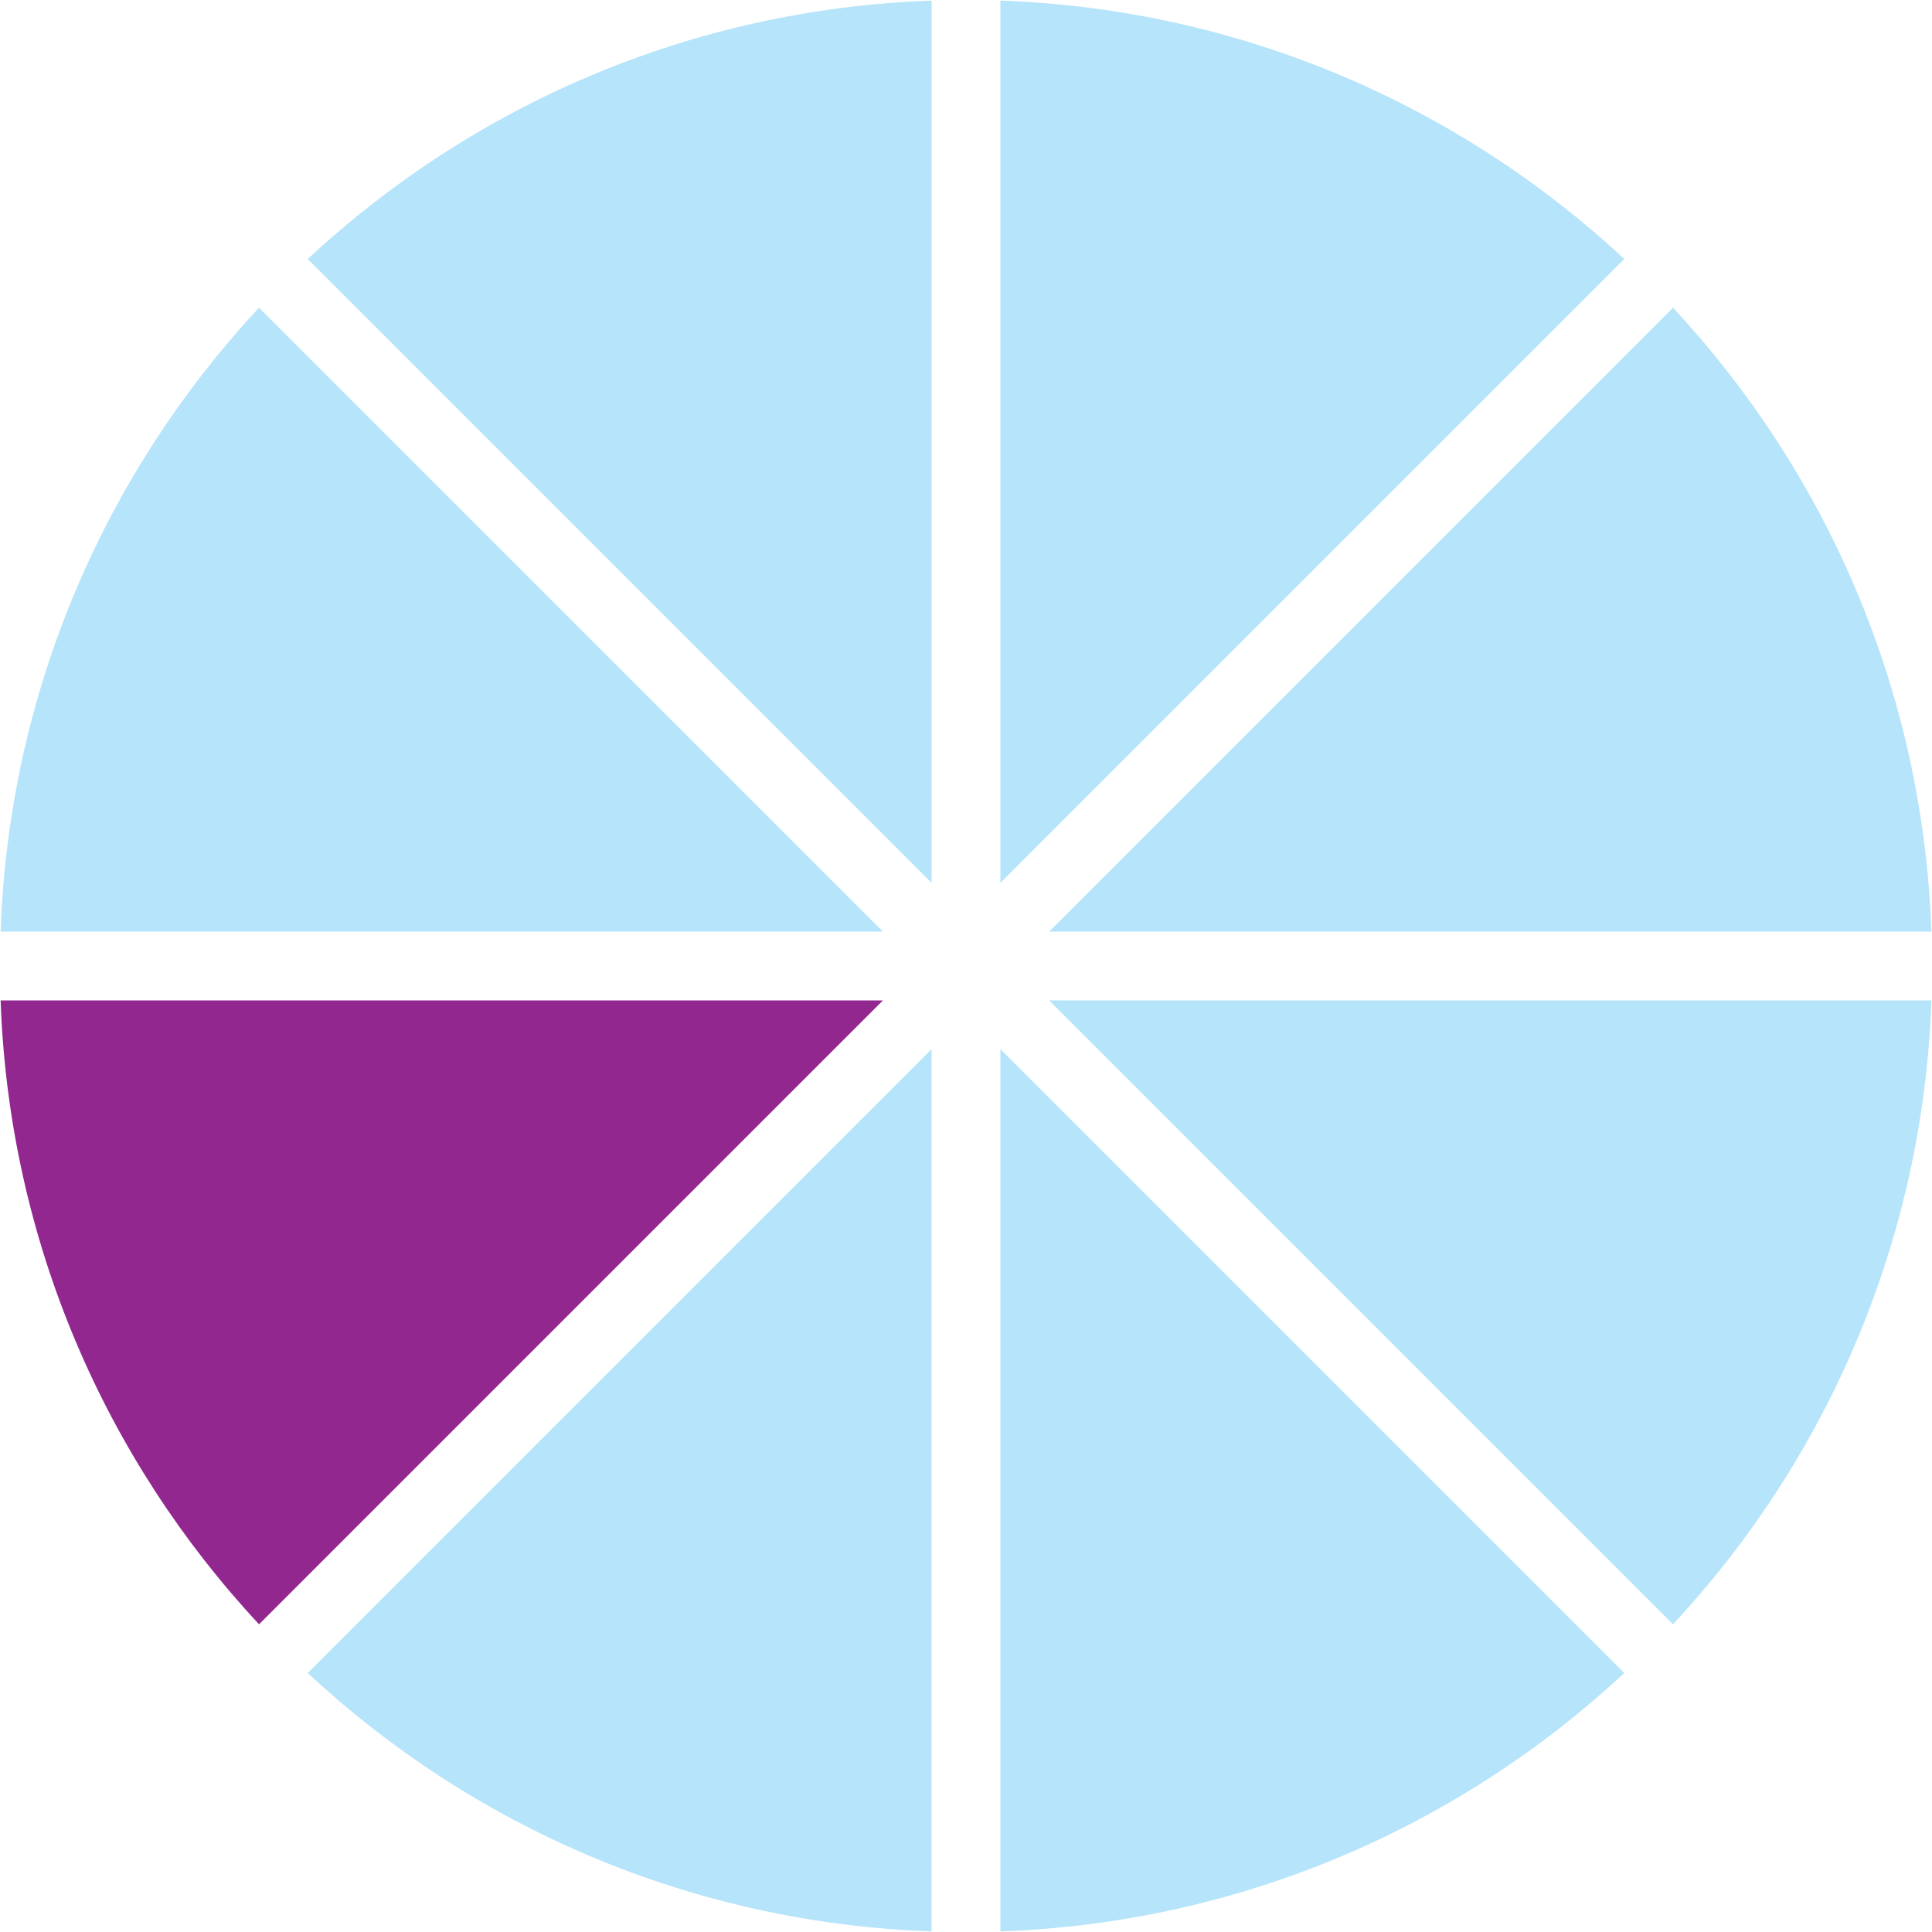 <?xml version="1.0" encoding="UTF-8"?>
<svg id="Layer_1" data-name="Layer 1" xmlns="http://www.w3.org/2000/svg" viewBox="0 0 841.89 841.89">
  <defs>
    <style>
      .cls-1 {
        fill: #8fb9e0;
      }

      .cls-1, .cls-2, .cls-3 {
        stroke-width: 0px;
      }

      .cls-2 {
        fill: #b6e4fa;
      }

      .cls-3 {
        fill: #91278f;
      }
    </style>
  </defs>
  <path class="cls-2" d="M841.62,435.95h-384.46l271.86,271.86c66.86-71.77,108.93-166.93,112.61-271.86Z"/>
  <path class="cls-2" d="M718.63,123.32l-.06-.06.06.06Z"/>
  <path class="cls-2" d="M405.94,841.62v-384.46l-271.86,271.86c71.77,66.86,166.93,108.93,271.86,112.61Z"/>
  <path class="cls-1" d="M841.89,420.92v.06s0-.02,0-.03,0-.02,0-.03Z"/>
  <path class="cls-2" d="M435.94.27v384.46L707.8,112.87C636.03,46.02,540.87,3.94,435.94.27Z"/>
  <path class="cls-2" d="M729.02,134.09l-271.86,271.86h384.46c-3.68-104.93-45.75-200.09-112.61-271.86Z"/>
  <path class="cls-2" d="M707.8,729.02l-271.86-271.86v384.46c104.93-3.68,200.09-45.75,271.86-112.61Z"/>
  <path class="cls-1" d="M123.27,718.57s.03.03.05.05l-.05-.05Z"/>
  <path class="cls-3" d="M384.73,435.95H.27c3.68,104.93,45.75,200.09,112.61,271.86l271.86-271.86Z"/>
  <path class="cls-2" d="M.27,405.94h384.46L112.87,134.09C46.02,205.86,3.94,301.02.27,405.94Z"/>
  <path class="cls-2" d="M134.09,112.87l271.86,271.86V.27c-104.93,3.68-200.09,45.75-271.86,112.61Z"/>
  <path class="cls-1" d="M123.31,123.28s-.02.02-.03.03l.03-.03Z"/>
</svg>